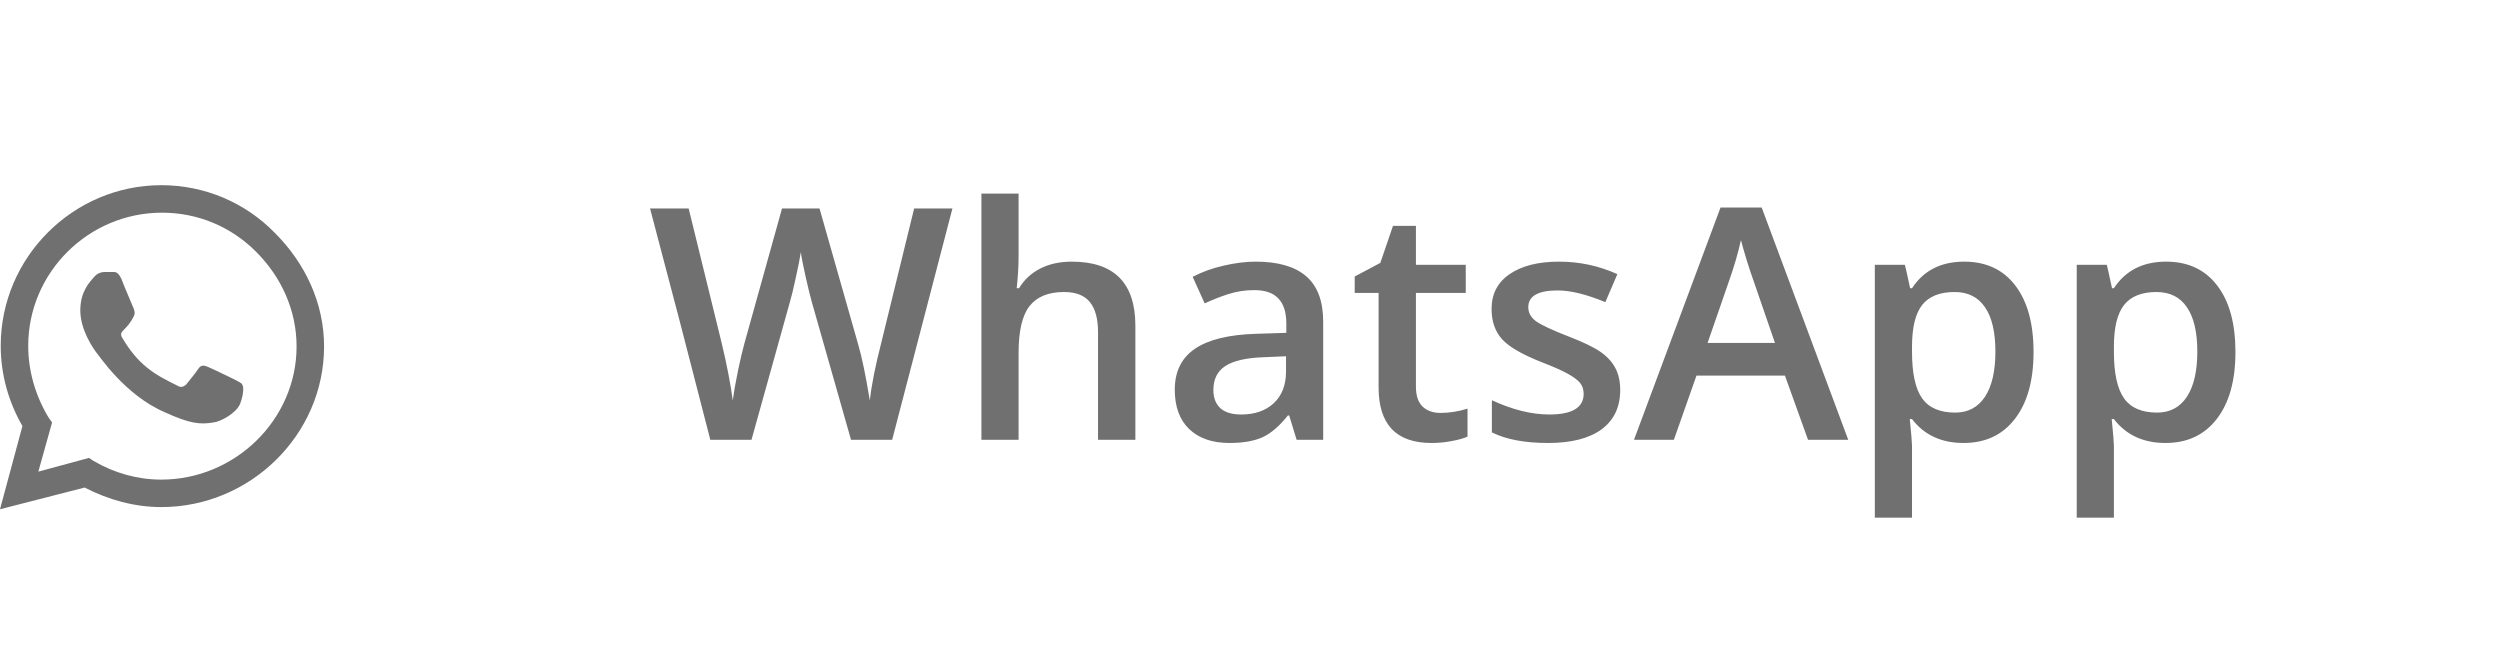 <svg width="108" height="28" viewBox="0 0 108 28" fill="none" xmlns="http://www.w3.org/2000/svg">
<path d="M38.541 19H36.764L35.068 13.039C34.995 12.779 34.904 12.406 34.795 11.918C34.685 11.426 34.62 11.084 34.597 10.893C34.551 11.184 34.476 11.562 34.371 12.027C34.271 12.492 34.187 12.838 34.118 13.066L32.464 19H30.686L29.395 13.996L28.082 9.006H29.75L31.179 14.83C31.402 15.764 31.561 16.589 31.657 17.305C31.707 16.917 31.783 16.484 31.883 16.006C31.983 15.527 32.074 15.14 32.156 14.844L33.783 9.006H35.403L37.071 14.871C37.231 15.413 37.399 16.225 37.577 17.305C37.645 16.653 37.81 15.824 38.069 14.816L39.491 9.006H41.145L38.541 19ZM49.048 19H47.435V14.352C47.435 13.768 47.316 13.333 47.079 13.046C46.847 12.759 46.475 12.615 45.965 12.615C45.29 12.615 44.794 12.818 44.475 13.224C44.16 13.625 44.003 14.299 44.003 15.247V19H42.397V8.363H44.003V11.063C44.003 11.496 43.976 11.959 43.921 12.451H44.023C44.242 12.087 44.545 11.804 44.933 11.604C45.325 11.403 45.78 11.303 46.3 11.303C48.132 11.303 49.048 12.226 49.048 14.071V19ZM56.014 19L55.692 17.947H55.638C55.273 18.408 54.906 18.722 54.537 18.891C54.168 19.055 53.694 19.137 53.115 19.137C52.372 19.137 51.791 18.936 51.372 18.535C50.957 18.134 50.75 17.567 50.75 16.833C50.75 16.054 51.039 15.466 51.618 15.069C52.197 14.673 53.079 14.456 54.264 14.42L55.569 14.379V13.976C55.569 13.492 55.455 13.133 55.227 12.896C55.004 12.654 54.656 12.533 54.182 12.533C53.794 12.533 53.423 12.59 53.067 12.704C52.712 12.818 52.37 12.953 52.042 13.107L51.523 11.959C51.933 11.745 52.382 11.583 52.869 11.474C53.357 11.36 53.817 11.303 54.25 11.303C55.212 11.303 55.936 11.512 56.424 11.932C56.916 12.351 57.162 13.009 57.162 13.907V19H56.014ZM53.621 17.906C54.204 17.906 54.672 17.744 55.023 17.421C55.378 17.093 55.556 16.635 55.556 16.047V15.391L54.585 15.432C53.828 15.459 53.277 15.587 52.931 15.815C52.589 16.038 52.418 16.382 52.418 16.847C52.418 17.184 52.518 17.446 52.719 17.633C52.919 17.815 53.22 17.906 53.621 17.906ZM62.221 17.838C62.613 17.838 63.005 17.776 63.397 17.653V18.863C63.219 18.941 62.989 19.005 62.706 19.055C62.428 19.109 62.139 19.137 61.838 19.137C60.316 19.137 59.555 18.335 59.555 16.73V12.656H58.523V11.945L59.63 11.357L60.177 9.758H61.168V11.44H63.321V12.656H61.168V16.703C61.168 17.09 61.264 17.378 61.455 17.564C61.651 17.747 61.906 17.838 62.221 17.838ZM69.993 16.847C69.993 17.585 69.724 18.152 69.186 18.549C68.649 18.941 67.879 19.137 66.876 19.137C65.869 19.137 65.06 18.984 64.449 18.679V17.291C65.338 17.701 66.165 17.906 66.931 17.906C67.92 17.906 68.414 17.608 68.414 17.011C68.414 16.819 68.359 16.66 68.25 16.532C68.141 16.405 67.961 16.273 67.71 16.136C67.459 15.999 67.111 15.844 66.664 15.671C65.794 15.334 65.204 14.996 64.894 14.659C64.588 14.322 64.436 13.884 64.436 13.347C64.436 12.7 64.695 12.198 65.215 11.843C65.739 11.483 66.45 11.303 67.348 11.303C68.236 11.303 69.077 11.483 69.87 11.843L69.351 13.053C68.535 12.716 67.849 12.547 67.293 12.547C66.445 12.547 66.022 12.788 66.022 13.271C66.022 13.508 66.131 13.709 66.35 13.873C66.573 14.037 67.056 14.263 67.799 14.55C68.423 14.791 68.877 15.012 69.159 15.213C69.442 15.413 69.651 15.646 69.788 15.91C69.925 16.17 69.993 16.482 69.993 16.847ZM78.107 19L77.109 16.225H73.288L72.311 19H70.588L74.327 8.965H76.105L79.844 19H78.107ZM76.679 14.816L75.742 12.096C75.674 11.913 75.578 11.626 75.455 11.234C75.337 10.842 75.255 10.555 75.209 10.373C75.086 10.934 74.906 11.546 74.669 12.212L73.767 14.816H76.679ZM84.827 19.137C83.87 19.137 83.127 18.793 82.599 18.105H82.503C82.567 18.742 82.599 19.13 82.599 19.267V22.363H80.992V11.44H82.291C82.328 11.581 82.403 11.918 82.517 12.451H82.599C83.1 11.685 83.852 11.303 84.855 11.303C85.798 11.303 86.532 11.645 87.056 12.328C87.584 13.012 87.849 13.971 87.849 15.206C87.849 16.441 87.58 17.405 87.042 18.098C86.509 18.79 85.77 19.137 84.827 19.137ZM84.438 12.615C83.799 12.615 83.332 12.802 83.036 13.176C82.745 13.55 82.599 14.146 82.599 14.967V15.206C82.599 16.127 82.745 16.794 83.036 17.209C83.328 17.619 83.804 17.824 84.465 17.824C85.021 17.824 85.449 17.596 85.75 17.141C86.051 16.685 86.201 16.035 86.201 15.192C86.201 14.345 86.051 13.704 85.75 13.271C85.454 12.834 85.016 12.615 84.438 12.615ZM93.55 19.137C92.593 19.137 91.85 18.793 91.321 18.105H91.226C91.289 18.742 91.321 19.13 91.321 19.267V22.363H89.715V11.44H91.014C91.05 11.581 91.125 11.918 91.239 12.451H91.321C91.823 11.685 92.575 11.303 93.577 11.303C94.52 11.303 95.254 11.645 95.778 12.328C96.307 13.012 96.571 13.971 96.571 15.206C96.571 16.441 96.302 17.405 95.765 18.098C95.231 18.79 94.493 19.137 93.55 19.137ZM93.16 12.615C92.522 12.615 92.055 12.802 91.759 13.176C91.467 13.55 91.321 14.146 91.321 14.967V15.206C91.321 16.127 91.467 16.794 91.759 17.209C92.05 17.619 92.527 17.824 93.188 17.824C93.743 17.824 94.172 17.596 94.473 17.141C94.773 16.685 94.924 16.035 94.924 15.192C94.924 14.345 94.773 13.704 94.473 13.271C94.176 12.834 93.739 12.615 93.16 12.615Z" fill="#707070"/>
<path d="M11.875 10.062C10.594 8.75 8.844 8 6.969 8C3.156 8 0.031 11.125 0.031 14.938C0.031 16.188 0.375 17.375 0.969 18.406L0 22L3.656 21.062C4.688 21.594 5.812 21.906 6.969 21.906C10.812 21.906 14 18.781 14 14.969C14 13.094 13.188 11.375 11.875 10.062ZM6.969 20.719C5.938 20.719 4.938 20.438 4.031 19.906L3.844 19.781L1.656 20.375L2.25 18.25L2.094 18.031C1.531 17.094 1.219 16.031 1.219 14.938C1.219 11.781 3.812 9.188 7 9.188C8.531 9.188 9.969 9.781 11.062 10.875C12.156 11.969 12.812 13.406 12.812 14.969C12.812 18.125 10.156 20.719 6.969 20.719ZM10.156 16.406C9.969 16.312 9.125 15.906 8.969 15.844C8.812 15.781 8.688 15.75 8.562 15.938C8.469 16.094 8.125 16.5 8.031 16.625C7.906 16.719 7.812 16.75 7.656 16.656C6.625 16.156 5.969 15.75 5.281 14.594C5.094 14.281 5.469 14.312 5.781 13.656C5.844 13.531 5.812 13.438 5.781 13.344C5.75 13.25 5.375 12.406 5.25 12.062C5.094 11.719 4.969 11.75 4.844 11.75C4.75 11.75 4.625 11.75 4.531 11.75C4.406 11.75 4.219 11.781 4.062 11.969C3.906 12.156 3.469 12.562 3.469 13.406C3.469 14.281 4.062 15.094 4.156 15.219C4.25 15.312 5.375 17.062 7.125 17.812C8.219 18.312 8.656 18.344 9.219 18.25C9.531 18.219 10.219 17.844 10.375 17.438C10.531 17.031 10.531 16.688 10.469 16.625C10.438 16.531 10.312 16.5 10.156 16.406Z" fill="#707070"/>
</svg>
